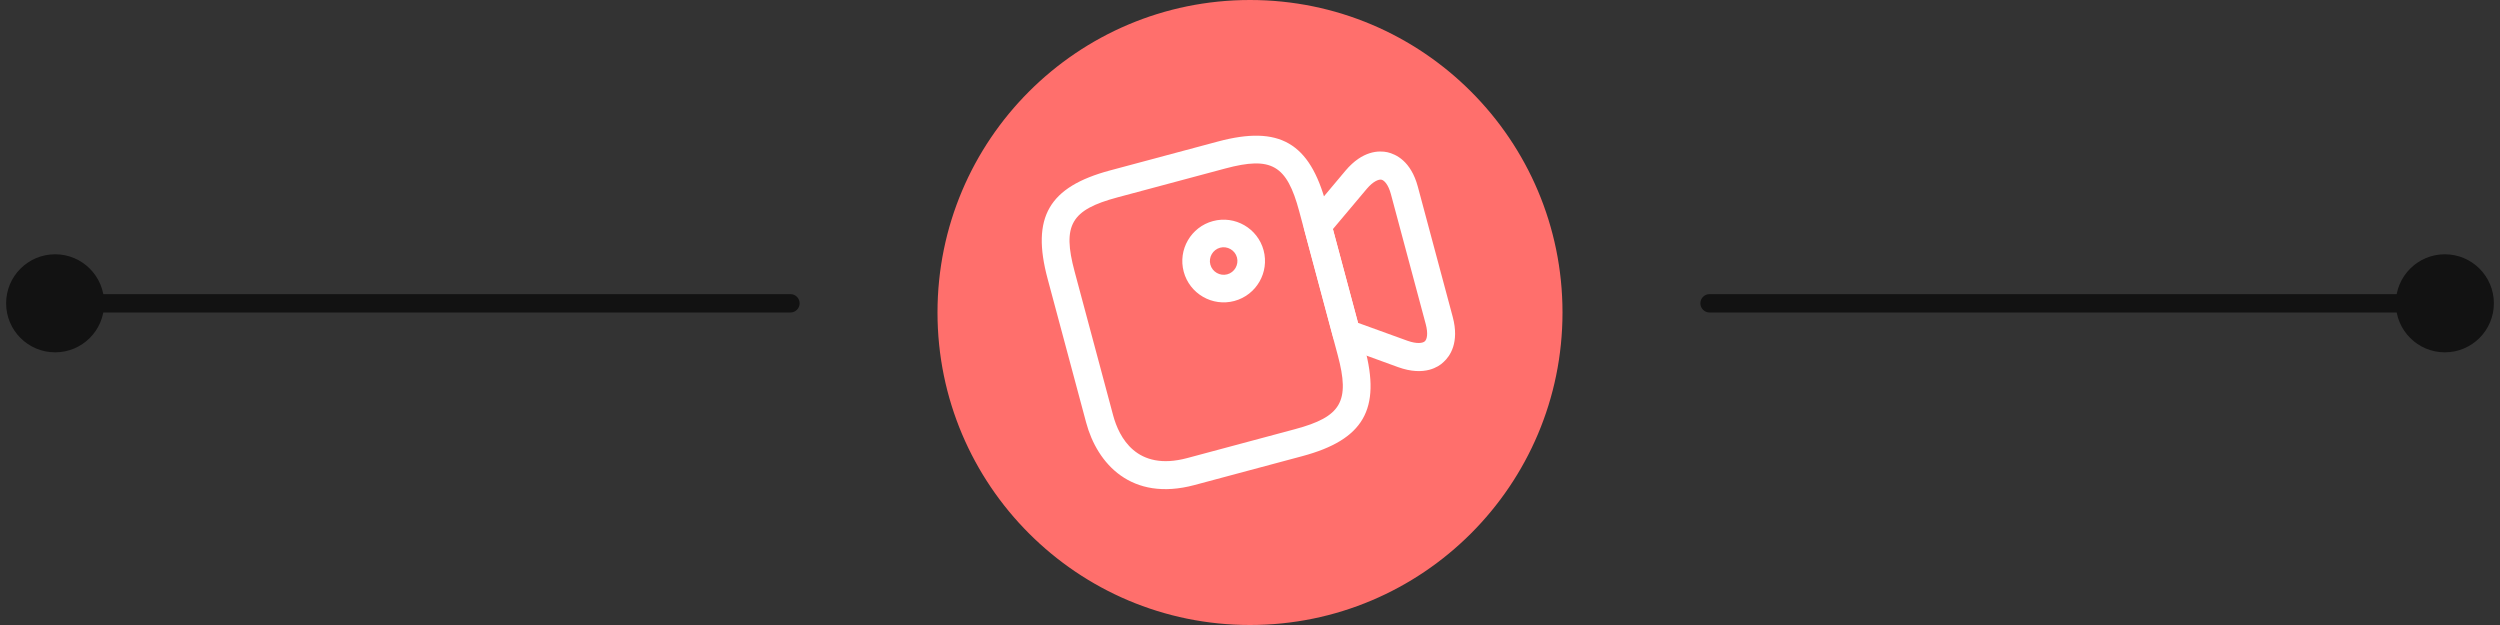 <svg width="136" height="34" viewBox="0 0 136 34" fill="none" xmlns="http://www.w3.org/2000/svg">
<rect x="0" y="0" width="136" height="34" fill="#333333" stroke="none"/>
<path d="M0.333 16.5C0.333 17.973 1.527 19.167 3 19.167C4.473 19.167 5.667 17.973 5.667 16.5C5.667 15.027 4.473 13.833 3 13.833C1.527 13.833 0.333 15.027 0.333 16.5ZM43 17C43.276 17 43.5 16.776 43.5 16.5C43.5 16.224 43.276 16 43 16V17ZM3 17H43V16H3V17Z" fill="#121212"/>
<path d="M93 16C92.724 16 92.5 16.224 92.5 16.5C92.5 16.776 92.724 17 93 17V16ZM130.333 16.5C130.333 17.973 131.527 19.167 133 19.167C134.473 19.167 135.667 17.973 135.667 16.5C135.667 15.027 134.473 13.833 133 13.833C131.527 13.833 130.333 15.027 130.333 16.5ZM93 17H133V16H93V17Z" fill="#121212"/>
<circle cx="68" cy="17" r="17" fill="#FF6F6C"/>
<path d="M70.84 24.816L64.977 26.387C61.548 27.305 59.686 25.226 59.086 22.985L56.989 15.162C56.094 11.819 57.049 10.166 60.391 9.27L66.254 7.699C69.596 6.804 71.249 7.759 72.145 11.101L74.241 18.925C75.137 22.267 74.182 23.92 70.84 24.816ZM60.784 10.739C58.263 11.414 57.782 12.247 58.458 14.768L60.554 22.592C60.873 23.78 61.821 25.659 64.584 24.919L70.447 23.347C72.968 22.672 73.449 21.839 72.773 19.318L70.677 11.494C70.001 8.973 69.168 8.492 66.647 9.168L60.784 10.739Z" fill="white"/>
<path d="M77.759 20.115C77.344 20.226 76.776 20.233 76.054 19.971L72.991 18.856C72.761 18.772 72.586 18.581 72.521 18.34L70.948 12.467C70.883 12.226 70.939 11.972 71.096 11.785L73.191 9.288C74.126 8.178 75.028 8.185 75.479 8.282C75.932 8.388 76.755 8.757 77.131 10.158L79.028 17.238C79.403 18.639 78.877 19.38 78.535 19.689C78.38 19.845 78.117 20.019 77.759 20.115ZM73.876 17.563L76.571 18.539C77.086 18.721 77.402 18.668 77.51 18.566C77.627 18.463 77.699 18.153 77.56 17.632L75.665 10.561C75.523 10.03 75.298 9.81 75.155 9.776C75.011 9.743 74.71 9.854 74.355 10.27L72.51 12.463L73.876 17.563Z" fill="white"/>
<path d="M67.149 16.373C65.952 16.694 64.715 15.98 64.394 14.782C64.073 13.585 64.787 12.348 65.985 12.027C67.182 11.706 68.419 12.42 68.74 13.617C69.061 14.815 68.347 16.052 67.149 16.373ZM66.373 13.475C65.977 13.582 65.736 13.998 65.843 14.394C65.949 14.79 66.365 15.03 66.761 14.924C67.157 14.818 67.397 14.402 67.291 14.006C67.185 13.61 66.769 13.369 66.373 13.475Z" fill="white"/>
</svg>
